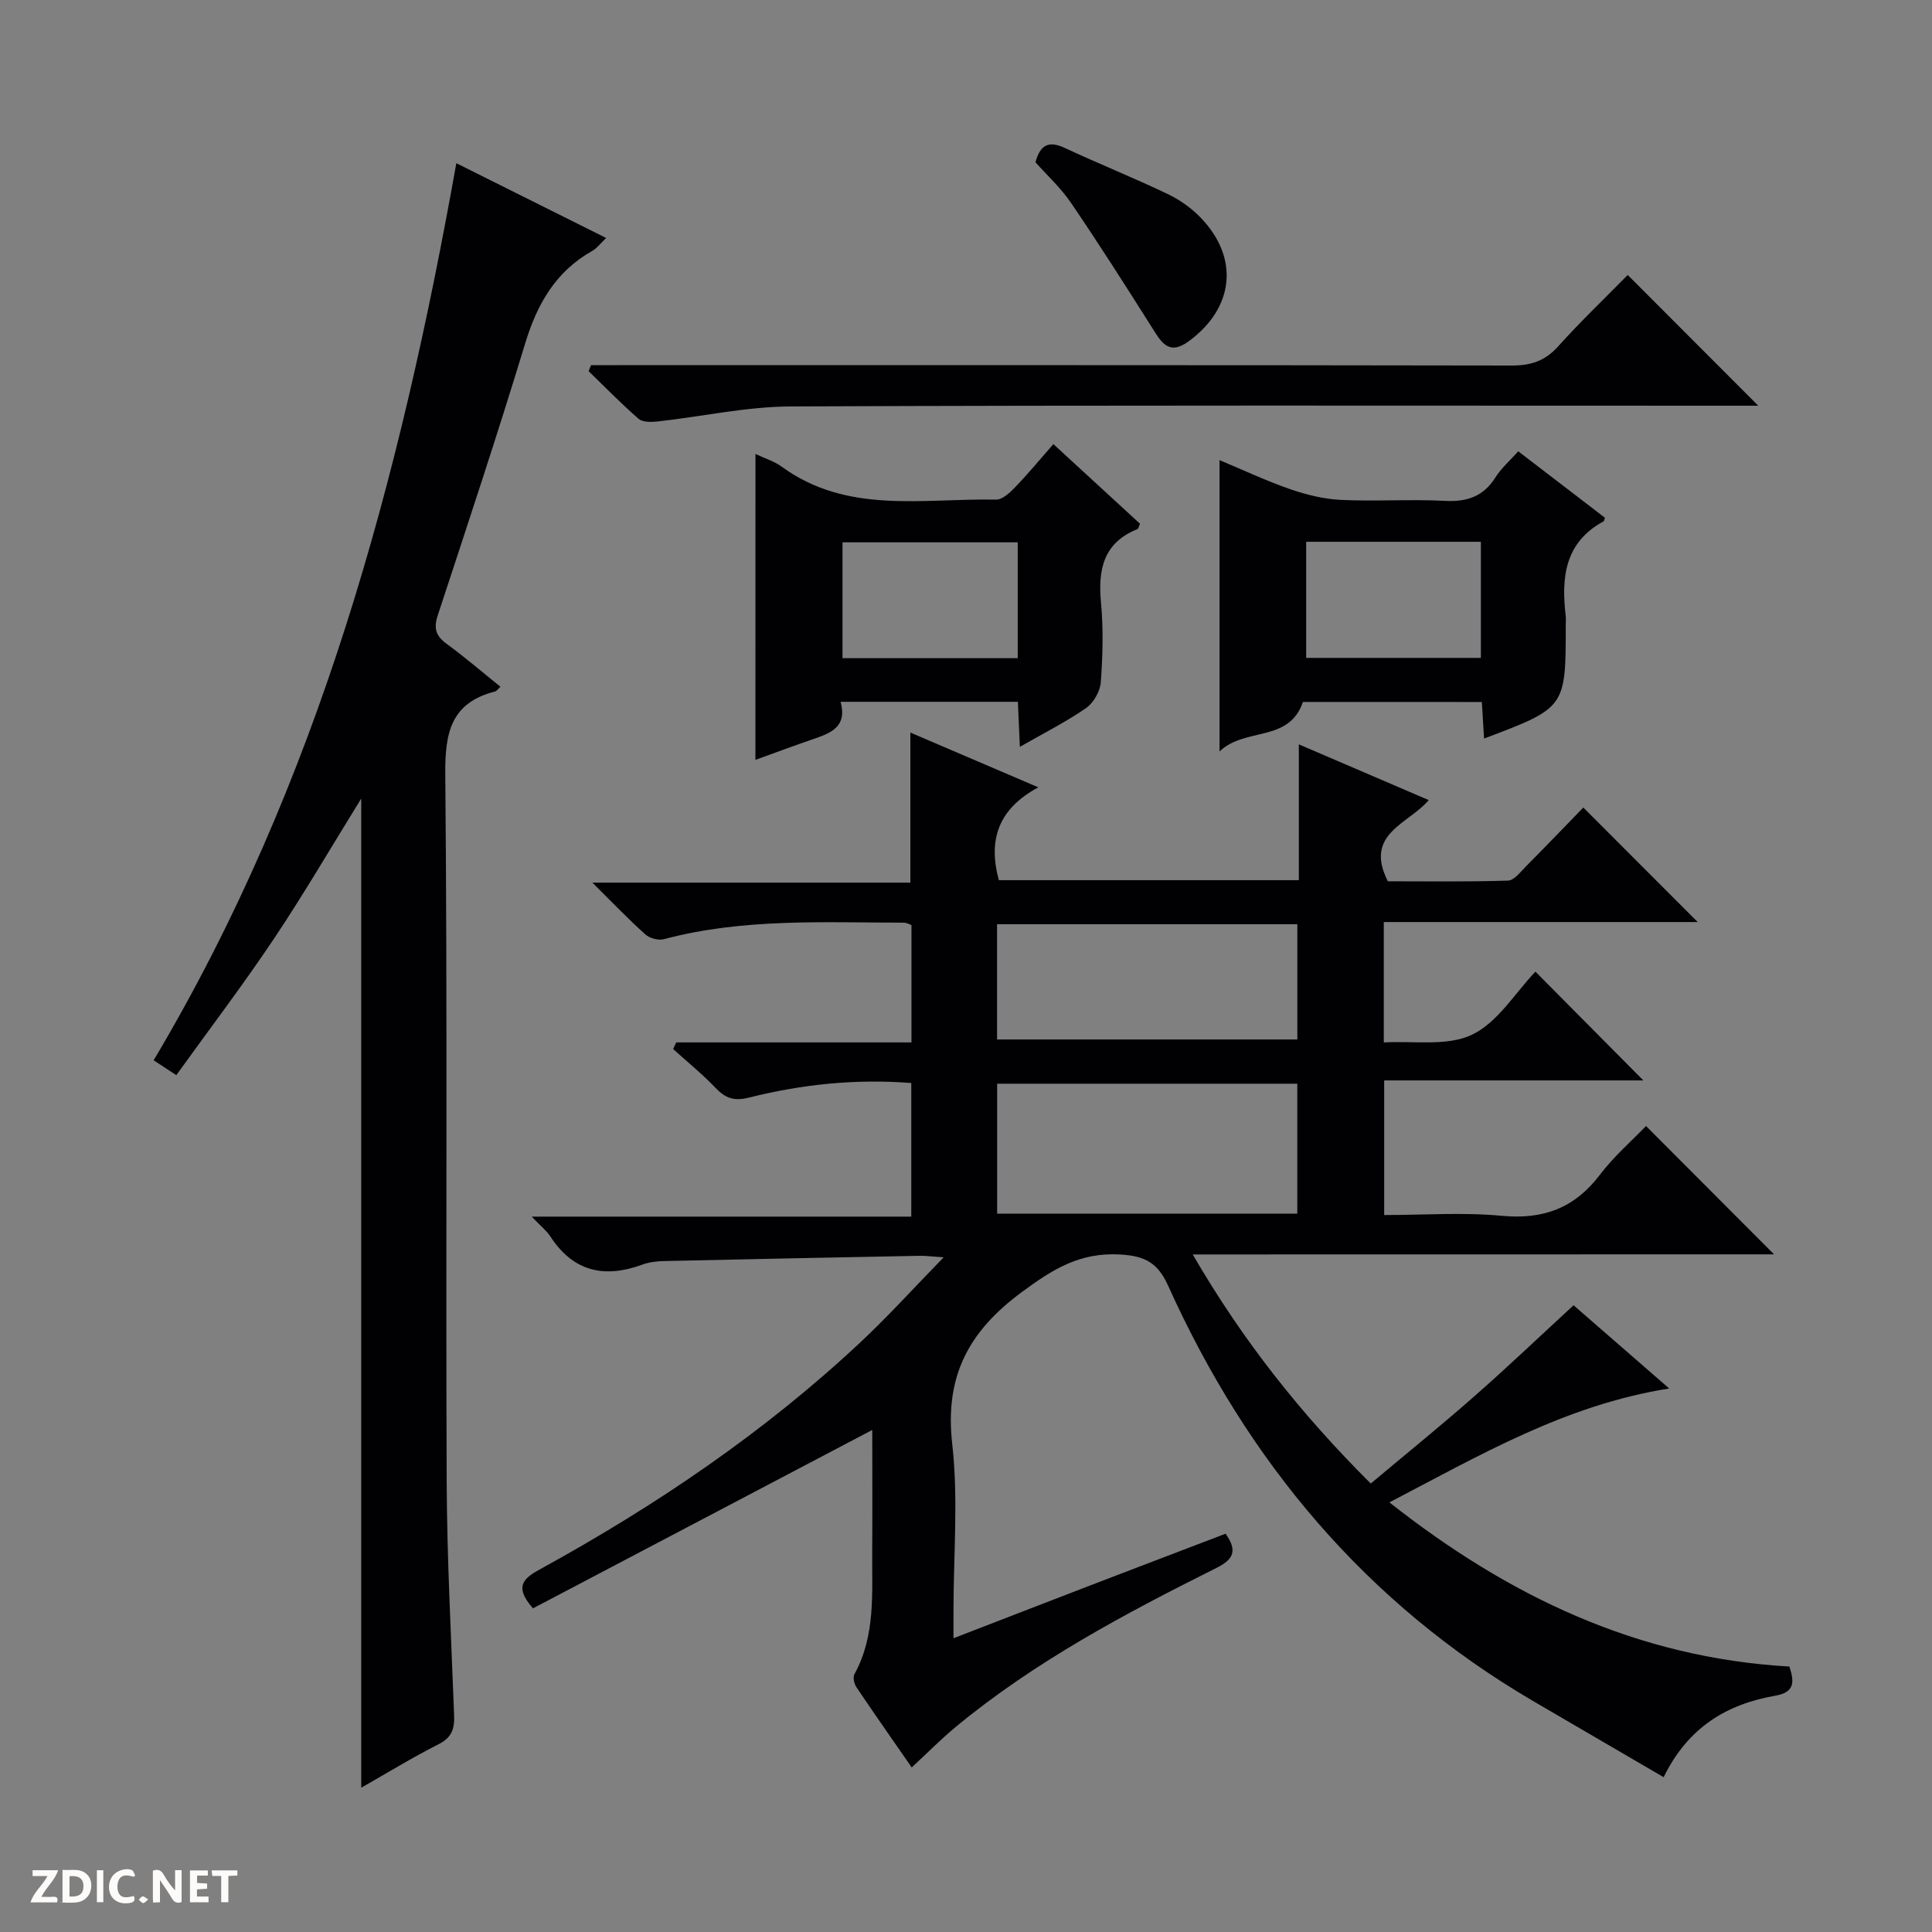 <svg enable-background="new 0 0 400 400" viewBox="0 0 400 400" xmlns="http://www.w3.org/2000/svg"><rect x="0" y="0" width="400" height="400" fill="#808080" stroke="none"/><g fill="#fcfbfa"><path d="m37.59 393.81c-.92.31-1.52.05-2-.78-.7-1.2-1.52-2.34-2.47-3.78v4.59c-.55.03-.95.05-1.41.07-.03-.37-.06-.64-.06-.91 0-1.91 0-3.81 0-5.7 1.13-.41 1.77-.03 2.29.91.62 1.11 1.38 2.14 2.31 3.19v-4.2h1.35v6.61z"/><path d="m12.94 393.88v-6.75c1.9.19 3.93-.54 5.37 1.29.8 1.01.78 2.88.03 3.97-1.37 1.97-3.4 1.51-6.4 1.49m2.45-1.22c2.04.12 2.92-.58 2.89-2.21-.03-1.51-.98-2.19-2.89-2z"/><path d="m11.81 393.87h-5.49c.68-2.18 2.47-3.48 3.51-5.45h-3.08v-1.21h5.29c-.71 2.13-2.44 3.48-3.47 5.51.86 0 1.63.04 2.39-.01.79-.05 1.14.21.85 1.16"/><path d="m39.33 393.86v-6.61h3.7v1.07h-2.22v1.52c.68.04 1.34.09 2.07.13v1.07c-.72.05-1.38.09-2.1.14v1.48h2.4v1.19h-3.85z"/><path d="m27.71 388.56c-1.15-.3-2.46-.61-3.1.64-.37.73-.41 1.93-.06 2.67.63 1.35 1.99.93 3.17.68.35.94-.01 1.32-.93 1.46-1.62.25-3.05-.27-3.76-1.48-.73-1.24-.6-3.03.31-4.17.88-1.11 2.71-1.7 4-1.16.32.13.44.74.65 1.12-.1.08-.19.16-.28.24"/><path d="m49.15 387.24v1.07c-.59.02-1.17.05-1.87.08v5.44h-1.48v-5.44h-1.85c-.05-.4-.08-.73-.13-1.15z"/><path d="m20.06 387.21h1.33v6.62h-1.33z"/><path d="m30.68 393.25c-.39.38-.8.79-1.05.76-.32-.05-.6-.45-.9-.7.26-.24.51-.64.8-.67.29-.04.62.3 1.15.61"/></g><path d="m246.94 259.72c10.51 18.1 22.6 33.22 36.86 47.43 7.23-6.07 14.46-11.92 21.43-18.05 6.87-6.03 13.49-12.35 20.56-18.86 5.73 4.99 12.45 10.83 19.8 17.23-21.5 3.41-39.19 13.82-57.93 23.58 24.74 19.5 51.4 32.19 82.81 33.99.99 3.01 1.26 5.31-2.92 6.04-10.04 1.75-18.06 6.53-23.11 16.87-9.11-5.32-18.08-10.53-27.03-15.77-34.67-20.3-59.15-49.62-75.54-85.94-2.13-4.72-4.7-6.21-9.93-6.51-8.34-.48-13.91 3-20.37 7.77-11.11 8.19-16 17.52-14.42 31.47 1.28 11.35.26 22.97.26 34.47v5.74c9.98-3.85 19.19-7.43 28.41-10.97 9.27-3.56 18.55-7.09 27.92-10.67 2.6 3.63 1.51 5.38-1.9 7.09-18.91 9.45-37.58 19.36-53.99 32.93-3.04 2.52-5.82 5.34-9.09 8.37-3.99-5.76-7.79-11.17-11.47-16.65-.46-.69-.74-2.02-.39-2.66 4.41-8.01 3.61-16.75 3.68-25.36.06-8.47.01-16.94.01-25.2-23.61 12.41-47.01 24.72-70.24 36.93-4.18-4.71-1.67-6.38 1.64-8.19 23.87-13.11 46.29-28.29 66.21-46.95 5.67-5.31 10.89-11.09 17.18-17.54-2.57-.16-3.8-.33-5.02-.31-17.64.34-35.28.69-52.92 1.09-1.48.03-3.03.22-4.41.72-7.88 2.9-14.33 1.5-19.09-5.82-.8-1.22-2.02-2.17-3.85-4.1h78.58c0-9.62 0-18.5 0-27.66-11.43-.91-22.62.26-33.59 3.01-3.12.78-4.87.15-6.92-1.99-2.74-2.87-5.84-5.39-8.79-8.05.21-.46.42-.92.63-1.38h48.71c0-8.49 0-16.25 0-24.3-.39-.13-.98-.49-1.58-.49-16.62-.02-33.31-.94-49.65 3.41-1.15.31-2.97-.17-3.86-.97-3.44-3.08-6.64-6.43-10.98-10.73h65.84c0-10.62 0-20.52 0-31.07 8.47 3.62 16.91 7.23 26.5 11.34-8.31 4.45-10.45 10.88-8.18 19.22h62.11c0-9.18 0-18.24 0-28.12 9.23 3.96 17.73 7.61 26.89 11.54-4.16 4.96-13.48 6.93-8.46 16.81 7.71 0 16.3.13 24.87-.14 1.3-.04 2.64-1.86 3.8-3.02 4.11-4.14 8.14-8.34 11.8-12.11 8.09 8.11 15.89 15.91 23.68 23.71-21.23 0-42.95 0-64.99 0v24.93c6.14-.38 13.08.86 18.25-1.6 5.34-2.54 8.96-8.69 13.14-13.06 7.72 7.78 14.98 15.1 22.35 22.52-17.54 0-35.4 0-53.66 0v27.87c8.15 0 16.32-.6 24.36.16 8.59.81 15.05-1.6 20.28-8.47 2.9-3.82 6.6-7.03 9.57-10.12 9.1 9.12 17.86 17.91 26.51 26.57-39.24.02-79.25.02-120.36.02zm21.65-8.45c0-9.37 0-18.25 0-26.9-20.96 0-41.51 0-62.14 0v26.9zm-62.16-36.06h62.17c0-8.27 0-16.16 0-23.86-20.95 0-41.49 0-62.17 0z" fill="#010104"/><path d="m94.48 33.79c10.39 5.19 20.48 10.23 31.01 15.48-1.11 1.05-1.86 2.11-2.88 2.68-7.55 4.26-11.38 10.95-13.86 19.09-5.74 18.89-11.96 37.64-18.13 56.4-.89 2.71-.35 4.26 1.88 5.88 3.75 2.74 7.28 5.78 11.11 8.86-.5.46-.76.89-1.11.98-9.12 2.34-10.39 8.48-10.31 17.15.46 48.82.09 97.64.29 146.46.07 16.13.94 32.25 1.54 48.37.1 2.76-.46 4.59-3.19 5.97-5.45 2.76-10.67 5.96-16.04 9.02 0-68.36 0-136.31 0-204.8-6.12 9.88-11.81 19.66-18.09 29.05-6.36 9.51-13.3 18.63-20.2 28.22-1.95-1.28-3.14-2.06-4.69-3.08 34.11-57.27 50.98-120.22 62.67-185.73z" fill="#010104"/><path d="m156.41 93.99c1.92.91 3.88 1.5 5.43 2.63 13.62 9.93 29.3 6.51 44.37 6.82 1.31.03 2.87-1.43 3.95-2.55 2.64-2.74 5.07-5.68 7.93-8.94 6.15 5.65 12.07 11.09 17.93 16.48-.25.56-.31 1.03-.53 1.12-7.08 2.84-8.18 8.4-7.54 15.24.51 5.45.36 11-.04 16.46-.14 1.89-1.51 4.28-3.07 5.36-4.15 2.88-8.72 5.16-13.69 8.02-.16-3.55-.28-6.3-.41-9.33-12.25 0-24.29 0-36.7 0 1.4 5.13-1.96 6.45-5.55 7.68-4.03 1.38-8.02 2.87-12.09 4.34.01-21.22.01-41.96.01-63.33zm54.3 18.29c-12.37 0-24.27 0-36.28 0v23.99h36.28c0-8.08 0-15.83 0-23.99z" fill="#010104"/><path d="m269.76 145.33c-2.92 8.5-11.93 5.15-17.27 10.25 0-20.82 0-40.31 0-60.32 4.78 2 9.62 4.28 14.64 6.02 3.37 1.17 6.98 2.05 10.53 2.22 7.14.34 14.32-.18 21.45.2 4.61.25 8-.89 10.52-4.88 1.21-1.92 3-3.46 4.71-5.38 6.21 4.76 12.11 9.29 17.95 13.76-.17.45-.18.68-.29.74-8.02 4.34-8.78 11.58-7.84 19.53.08.66.01 1.33.01 2 0 17.06 0 17.06-16.91 23.44-.15-2.5-.3-4.87-.46-7.57-12.41-.01-24.81-.01-37.04-.01zm.67-33.16v24.04h36.17c0-8.27 0-16.15 0-24.04-12.17 0-23.94 0-36.17 0z" fill="#010104"/><path d="m337 56.93c9.02 9.04 17.72 17.74 27.03 27.07-2.06 0-3.75 0-5.44 0-64.95 0-129.91-.13-194.86.15-9.21.04-18.42 2.1-27.63 3.12-1.29.14-3.06.16-3.9-.57-3.59-3.12-6.91-6.54-10.33-9.85.16-.42.33-.84.49-1.25h5.71c61.62 0 123.24-.03 184.86.08 3.97.01 6.91-.91 9.61-3.91 4.68-5.19 9.73-10.03 14.46-14.84z" fill="#010104"/><path d="m214.38 33.6c1-3.71 2.81-4.48 6.02-2.99 7.06 3.28 14.29 6.19 21.32 9.54 2.5 1.19 4.92 2.9 6.84 4.89 8.09 8.35 6.98 18.75-2.5 25.65-4.17 3.04-5.71.03-7.61-2.97-5.47-8.65-10.97-17.29-16.73-25.75-2.12-3.11-4.97-5.72-7.34-8.37z" fill="#010104"/></svg>